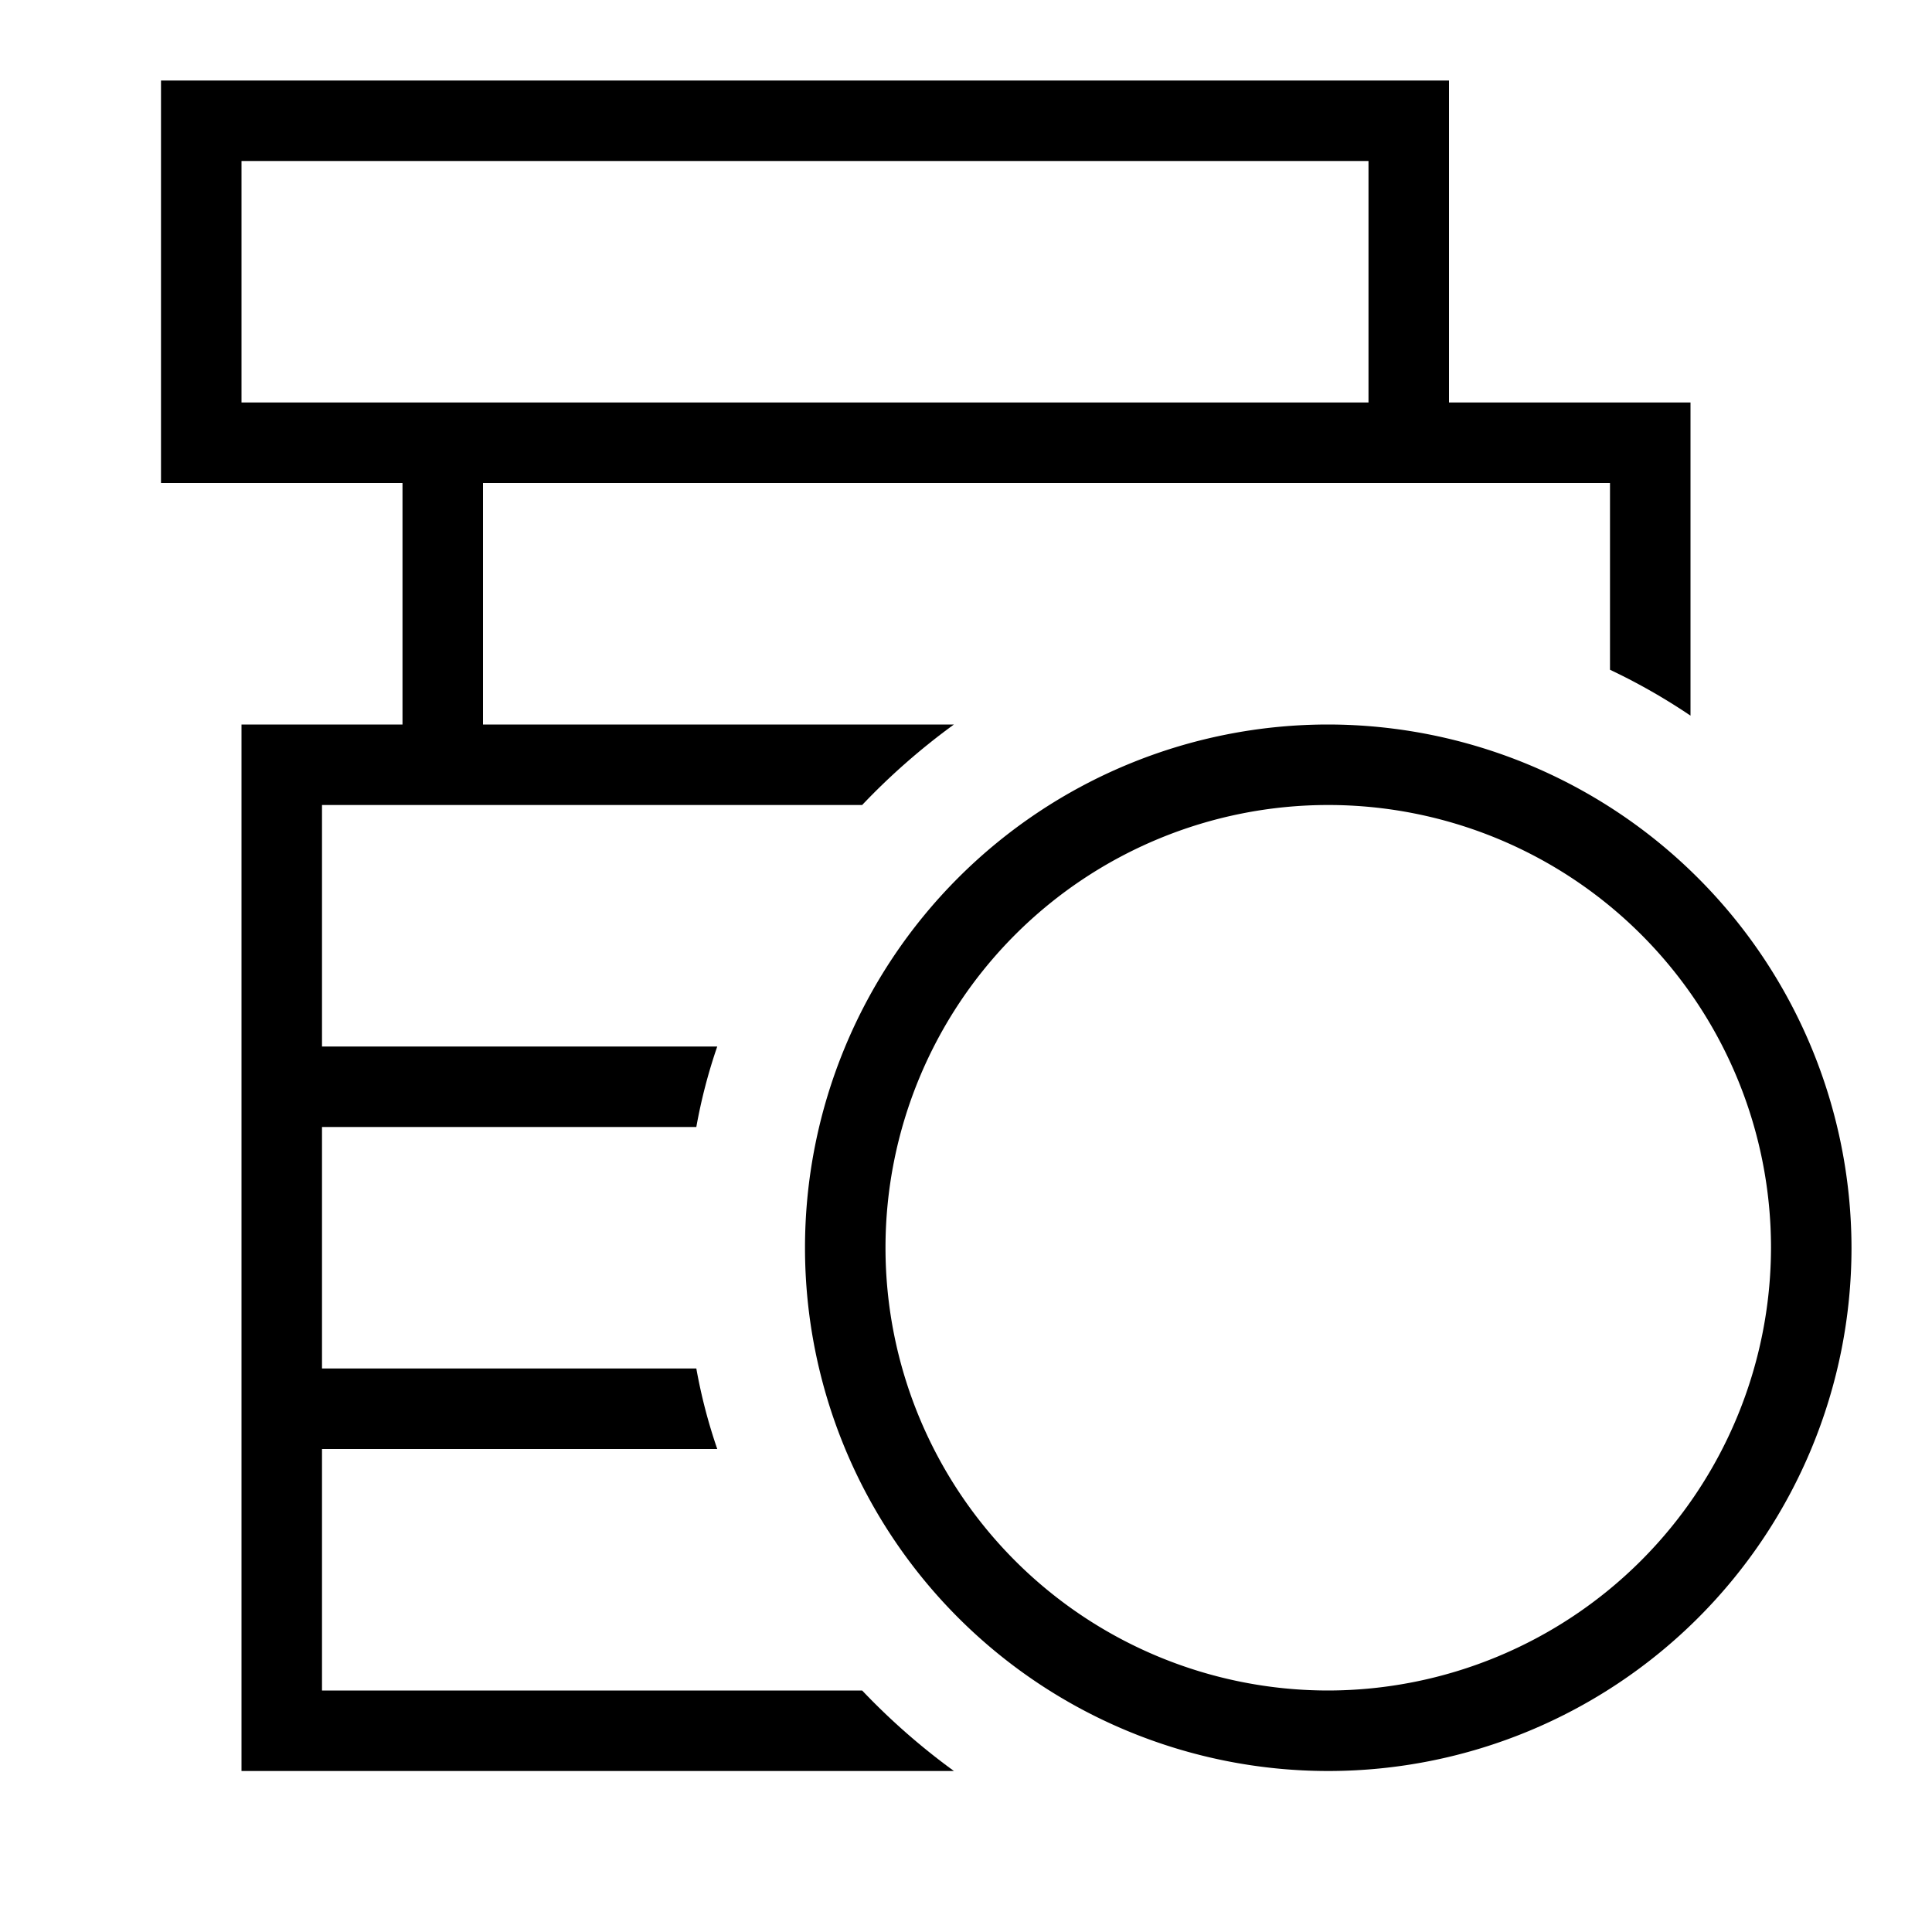<svg id="artwork" xmlns="http://www.w3.org/2000/svg" viewBox="0 0 24 24"><title>coins</title><path d="M16.5,9A6.5,6.5,0,1,0,23,15.5,6.51,6.51,0,0,0,16.5,9Zm0,12A5.5,5.5,0,1,1,22,15.5,5.51,5.51,0,0,1,16.5,21Z"/><path d="M4,21V18H8.91a6.67,6.67,0,0,1-.26-1H4V14H8.65a6.67,6.67,0,0,1,.26-1H4V10h6.71a8.33,8.33,0,0,1,1.14-1H6V6H20V8.32a7.59,7.59,0,0,1,1,.57V5H18V1H2V6H5V9H3V22h8.85a8.33,8.33,0,0,1-1.14-1ZM3,5V2H17V5H3Z"/></svg>